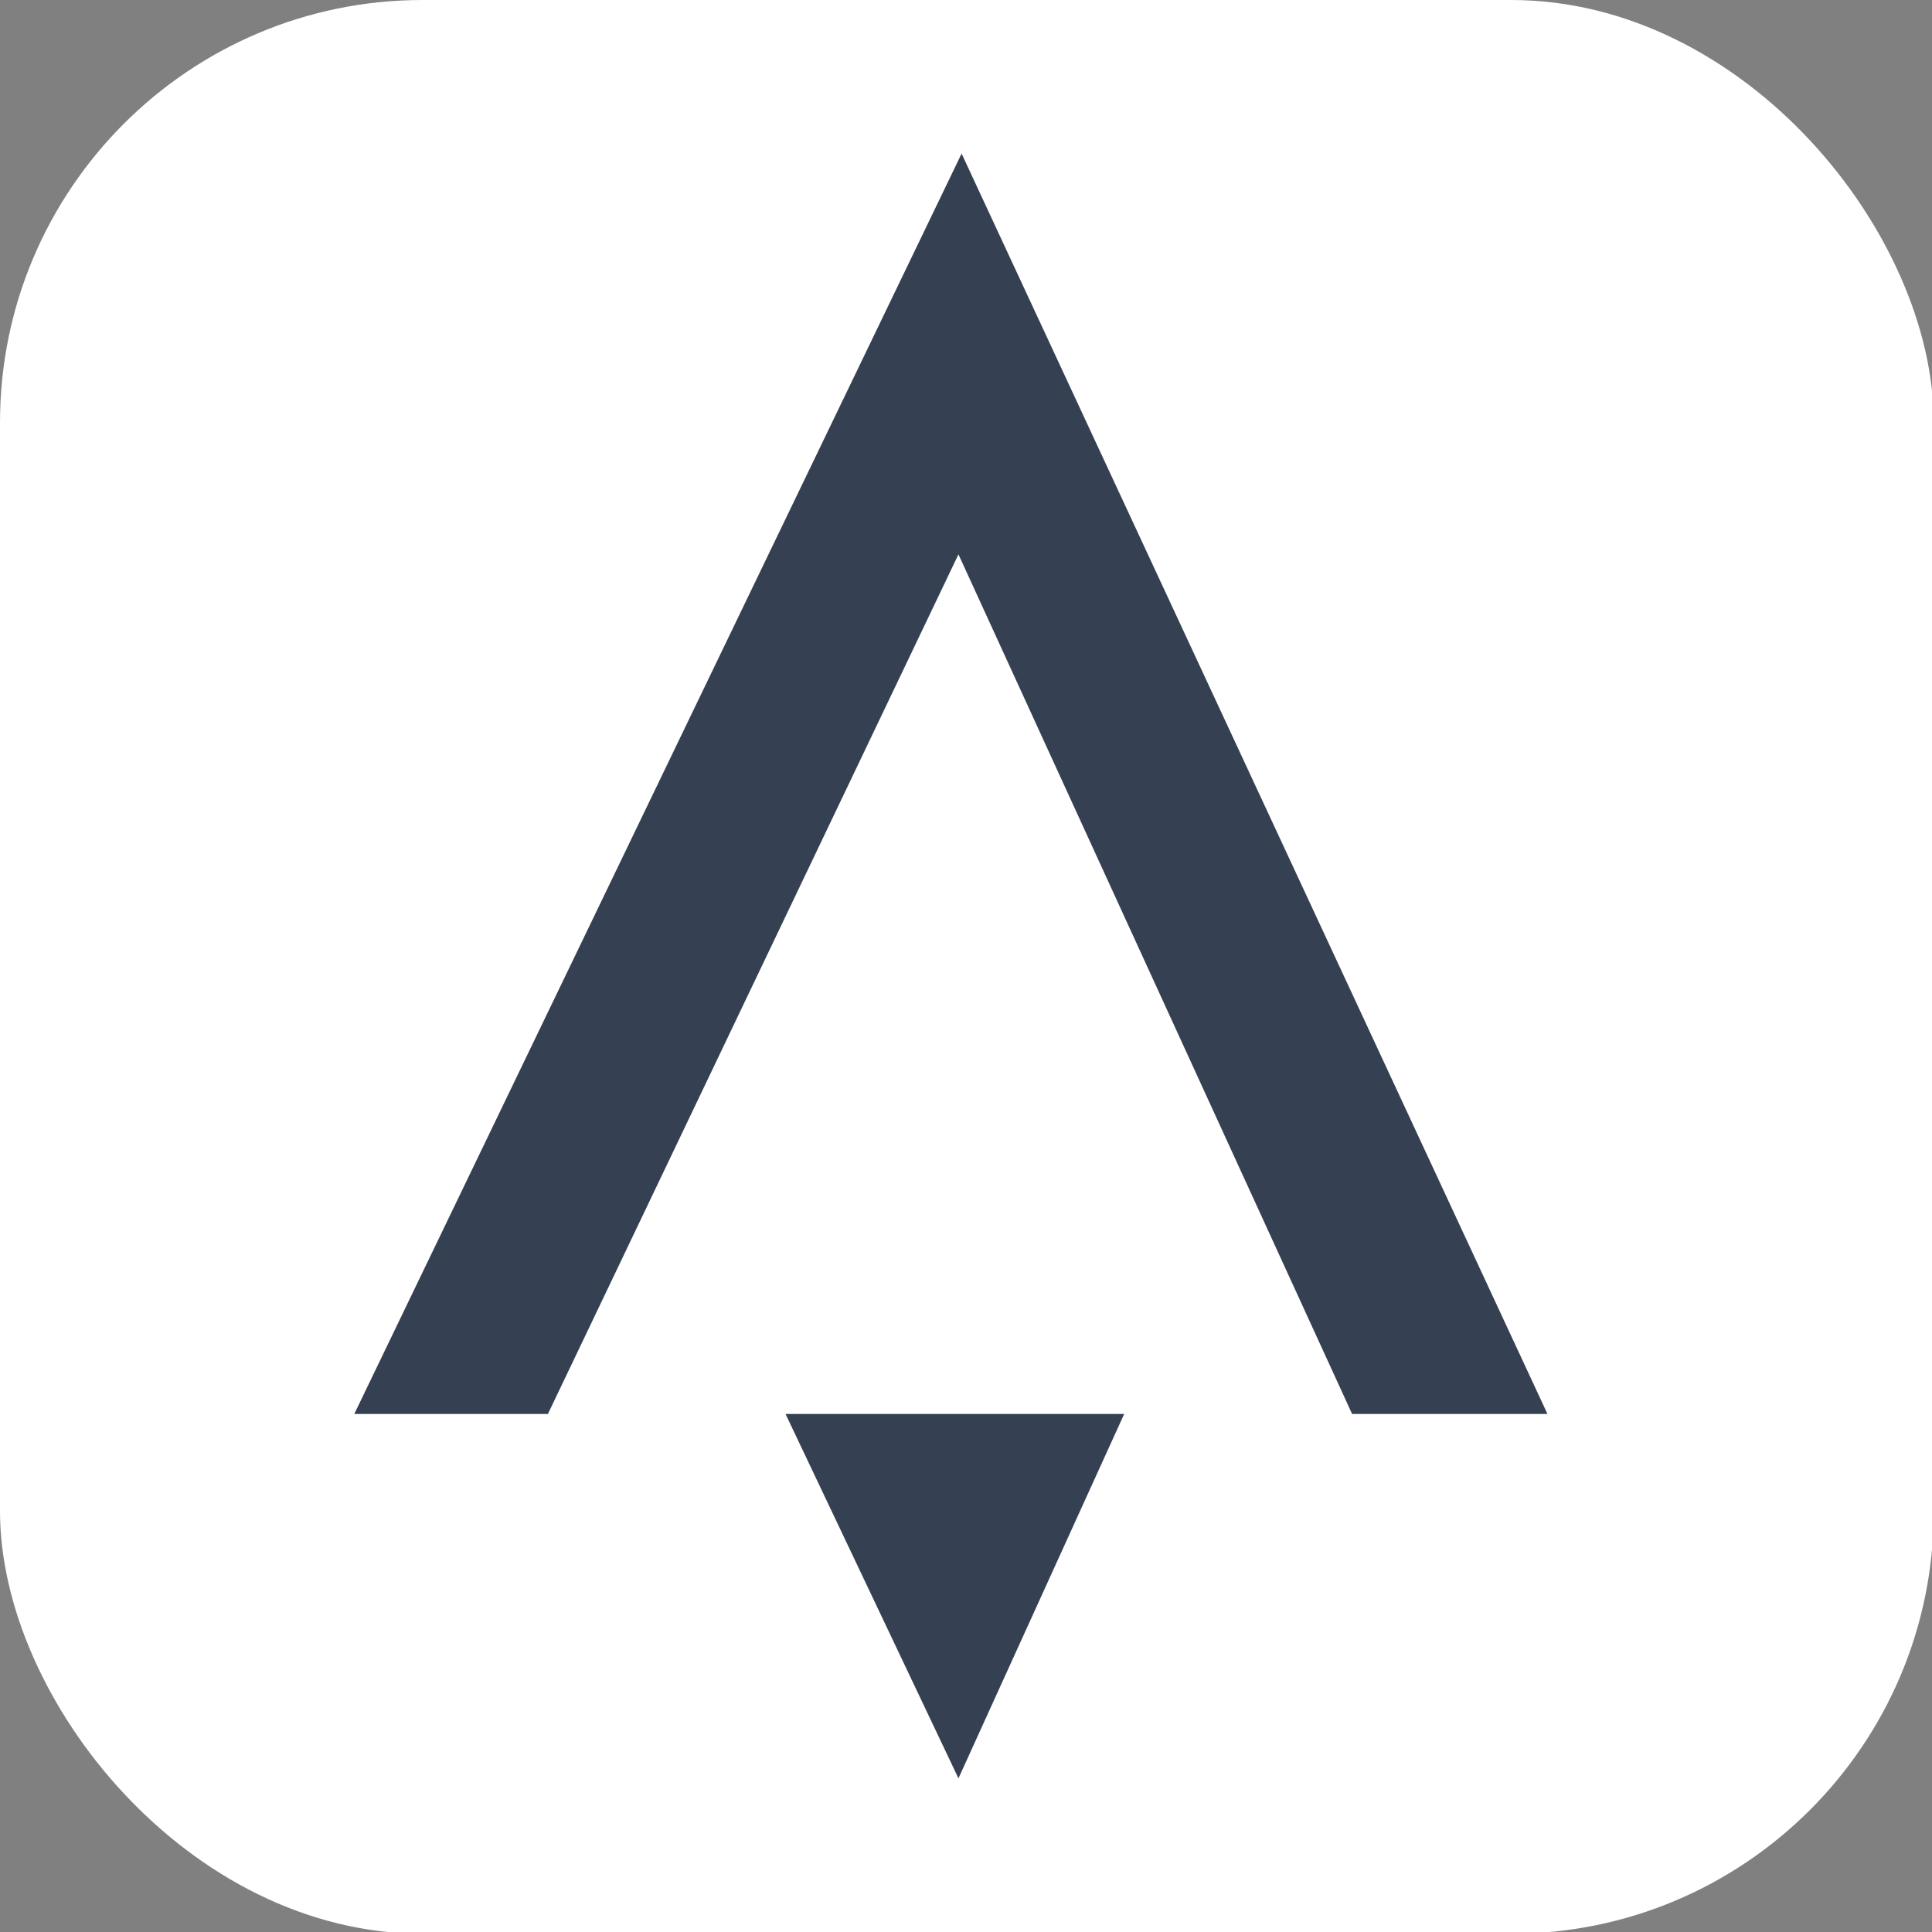 <svg width="32" height="32" fill="none" xmlns="http://www.w3.org/2000/svg"><rect width="100%" height="100%" fill="#808080" stroke="none"/><g clip-path="url(#clip0)"><rect width="32.029" height="32.029" rx="7" fill="#fff"/><path d="M18.62 23.42l-2.745 6.035-2.864-6.035h5.61zm3.775 0l-6.52-14.238-6.8 14.238H5.868L15.927 2.544l9.704 20.876h-3.236z" fill="#354052"/></g><defs><clipPath id="clip0"><path fill="#fff" d="M0 0h32v32H0z"/></clipPath></defs></svg>